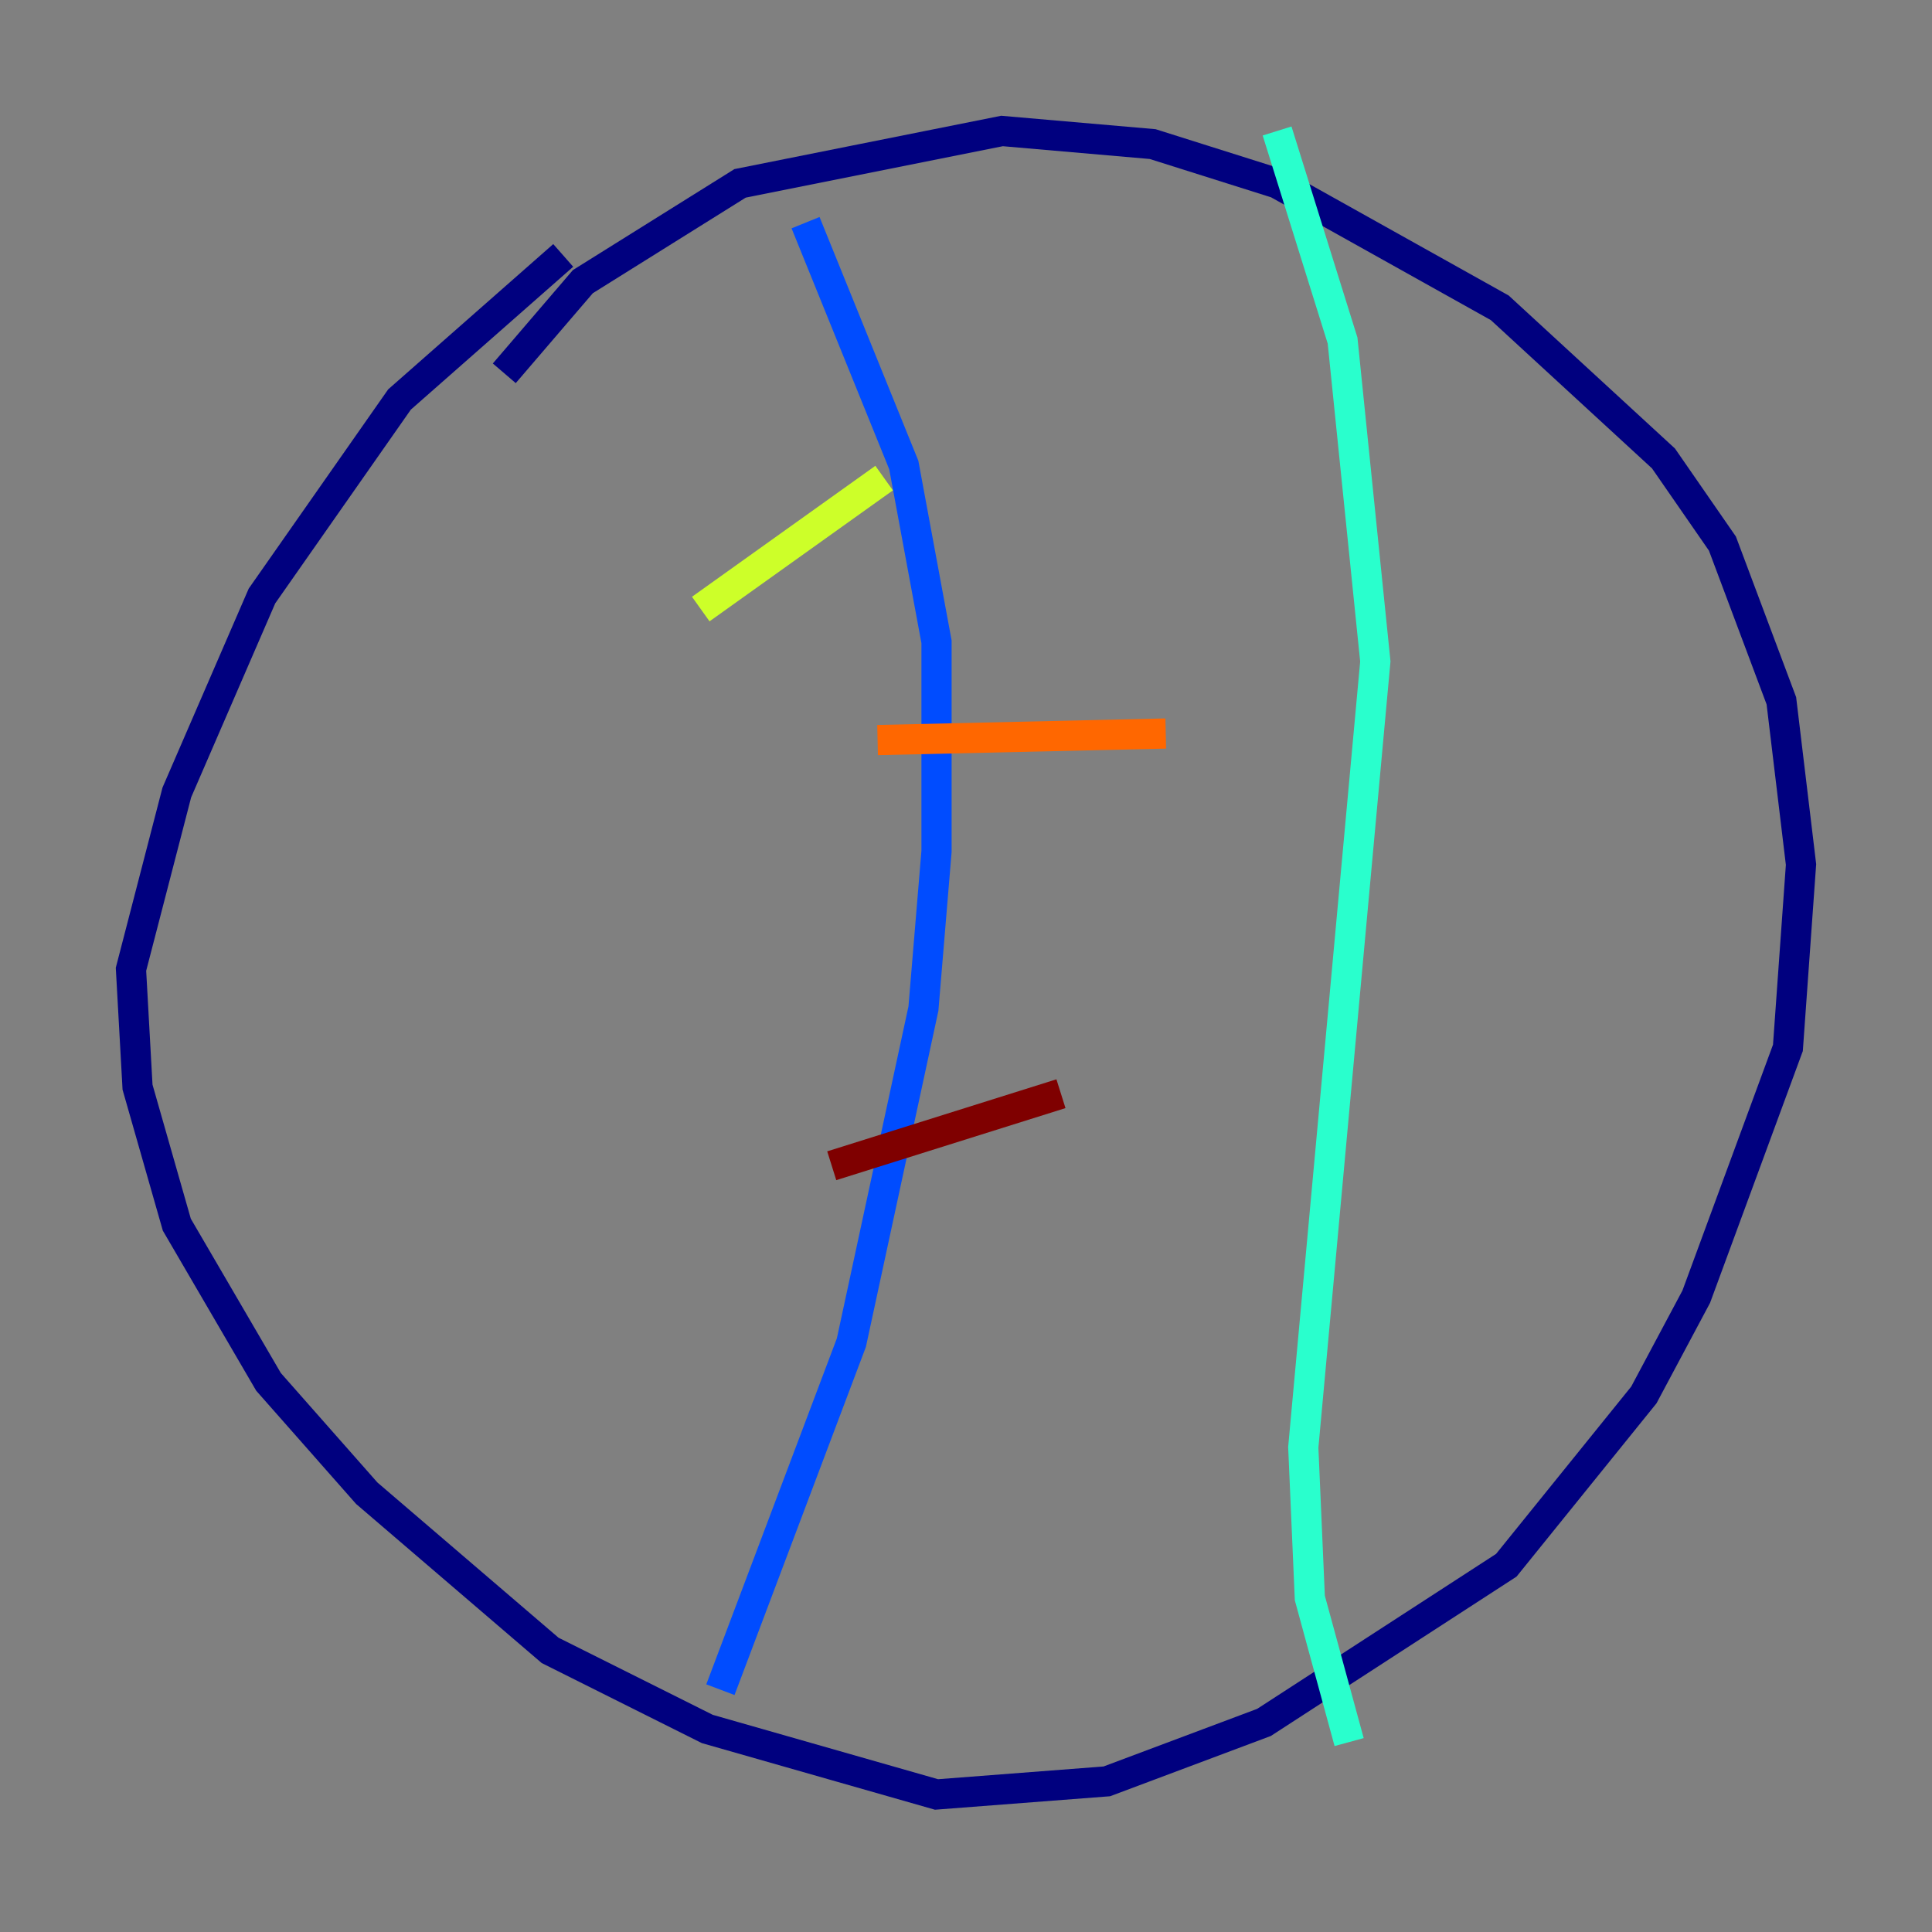 <?xml version="1.0" encoding="utf-8" ?>
<svg baseProfile="tiny" height="128" version="1.2" viewBox="0,0,128,128" width="128" xmlns="http://www.w3.org/2000/svg" xmlns:ev="http://www.w3.org/2001/xml-events" xmlns:xlink="http://www.w3.org/1999/xlink"><rect x="0" y="0" width="128" height="128" fill="#808080" stroke="none"/><defs /><polyline fill="none" points="33.41,24.732 38.617,18.658 49.031,12.149 66.386,8.678 76.366,9.546 84.61,12.149 99.363,20.393 110.21,30.373 114.115,36.014 118.02,46.427 119.322,57.275 118.454,69.424 112.38,85.912 108.909,92.42 99.797,103.702 83.742,114.115 73.329,118.02 62.047,118.888 46.861,114.549 36.447,109.342 24.298,98.929 17.79,91.552 11.715,81.139 9.112,72.027 8.678,64.217 11.715,52.502 17.356,39.485 26.468,26.468 37.315,16.922" stroke="#00007f" stroke-width="2" /><polyline fill="none" points="53.37,14.752 59.878,30.807 62.047,42.522 62.047,56.407 61.18,66.82 56.407,88.949 47.729,111.946" stroke="#004cff" stroke-width="2" /><polyline fill="none" points="84.61,8.678 88.949,22.563 91.119,43.824 86.346,95.891 86.78,105.871 89.383,115.417" stroke="#29ffcd" stroke-width="2" /><polyline fill="none" points="58.576,31.675 46.427,40.352" stroke="#cdff29" stroke-width="2" /><polyline fill="none" points="58.142,49.031 77.234,48.597" stroke="#ff6700" stroke-width="2" /><polyline fill="none" points="55.105,77.234 70.291,72.461" stroke="#7f0000" stroke-width="2" /></svg>